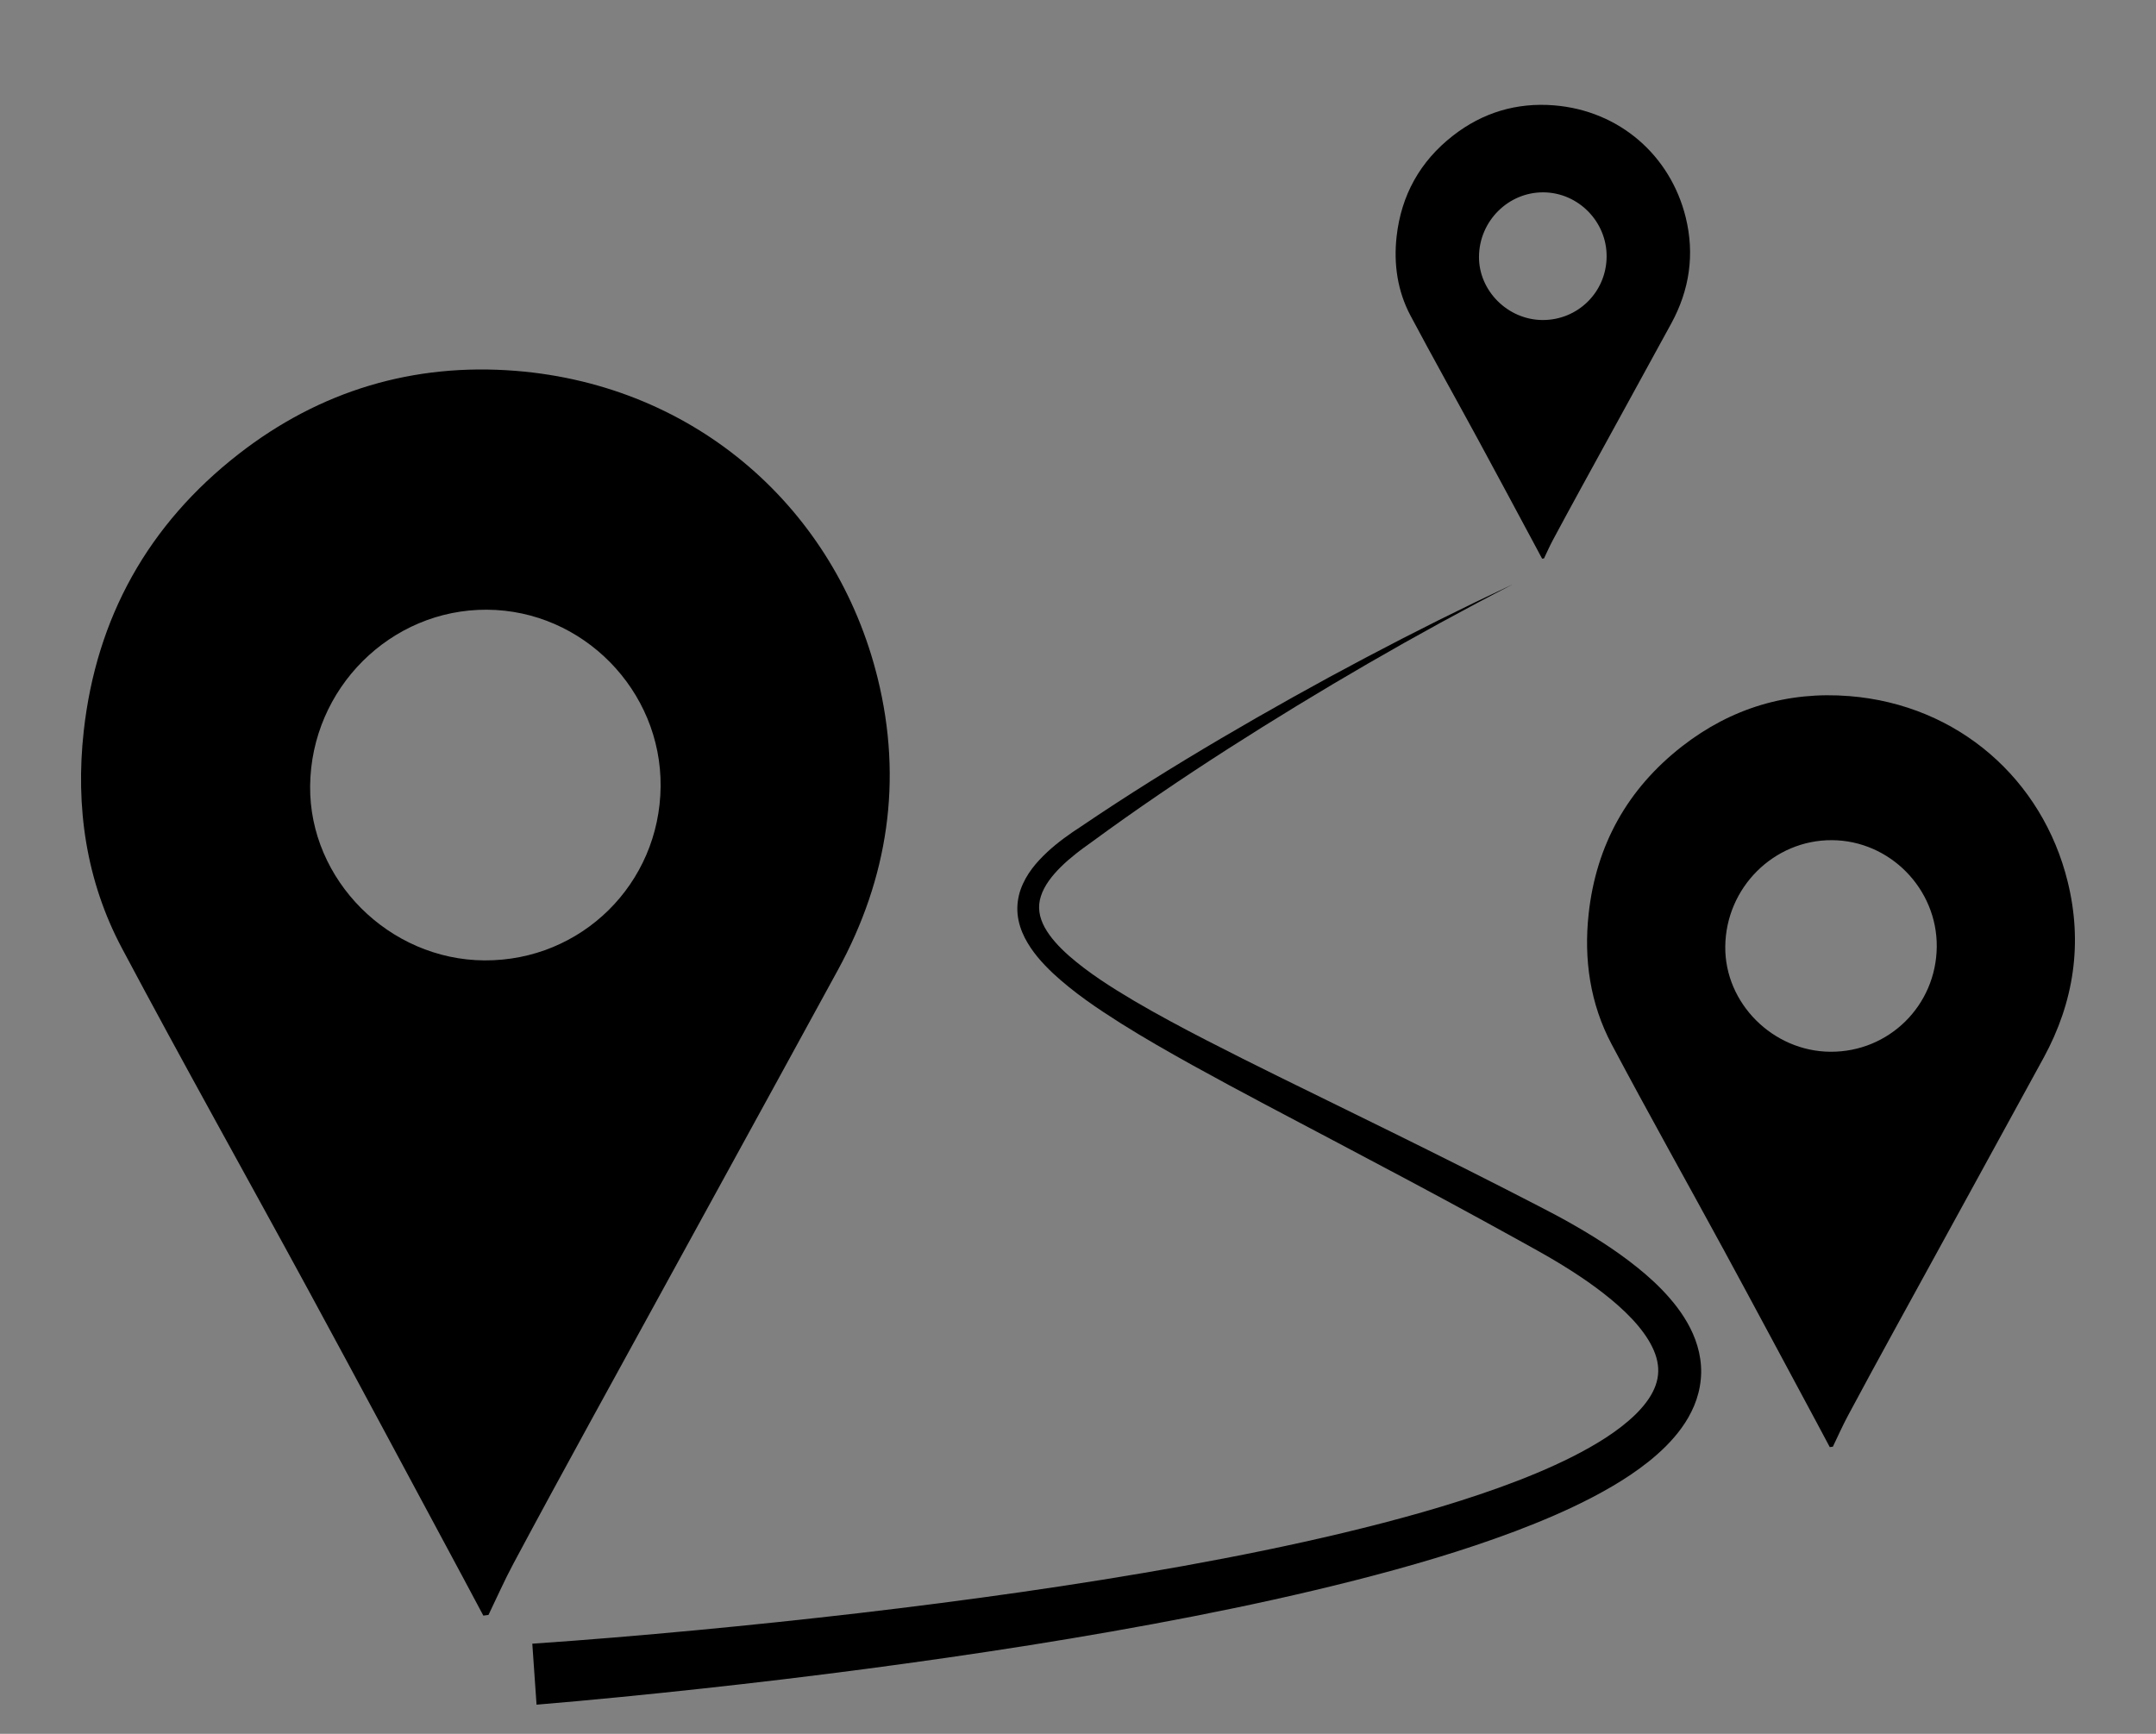 <?xml version="1.0" encoding="utf-8"?>
<!-- Generator: Adobe Illustrator 24.1.0, SVG Export Plug-In . SVG Version: 6.00 Build 0)  -->
<svg version="1.1" id="圖層_1" xmlns="http://www.w3.org/2000/svg" xmlns:xlink="http://www.w3.org/1999/xlink" x="0px" y="0px"
	 viewBox="0 0 528.77 425.3" style="enable-background:new 0 0 528.77 425.3;" xml:space="preserve">
<rect x="0" y="0" width="528.77" height="425.3" fill="#808080" stroke="none"/>
<style type="text/css">
	.st0{fill:#FFFFFF;}
</style>
<path d="M-251.5-150.49c-6.91-12.68-13.49-24.79-20.1-36.89c-4.03-7.37-8.15-14.68-12.16-22.06c-12.9-23.75,4.23-53.17,31.22-53.66
	c17.79-0.32,33.03,11.6,36.64,28.84c1.88,8.97,0.47,17.53-3.96,25.59c-10.01,18.22-19.99,36.45-29.96,54.69
	C-250.38-152.96-250.84-151.87-251.5-150.49z M-237.23-205.99c0.04-7.1-5.87-13.08-12.97-13.1c-7.07-0.02-13.06,5.98-13.03,13.05
	c0.03,7,5.87,12.89,12.85,12.97C-243.29-192.99-237.27-198.91-237.23-205.99z"/>
<path d="M-156.03-188.18c-3.87-7.06-7.86-13.7-11.21-20.65c-2.31-4.8-1.44-9.72,2.35-13.64c3.66-3.79,8.23-4.98,13.26-3.14
	c4.89,1.79,7.69,5.49,8.15,10.64c0.18,1.99-0.11,4.3-1,6.05c-3.37,6.68-7.07,13.18-10.66,19.75
	C-155.28-188.89-155.57-188.68-156.03-188.18z M-150.85-206.6c0.1-2.4-2.05-4.59-4.55-4.65c-2.34-0.05-4.23,1.76-4.37,4.18
	c-0.16,2.68,1.66,4.68,4.29,4.73C-153.03-202.3-150.94-204.22-150.85-206.6z"/>
<path class="st0" d="M-280.47-174.81c-0.04,7.08-6.06,13-13.14,12.92c-6.98-0.08-12.82-5.97-12.85-12.97
	c-0.03-7.07,5.96-13.06,13.03-13.05C-286.34-187.89-280.43-181.91-280.47-174.81z"/>
<path class="st0" d="M-150.85-206.6c-0.1,2.38-2.19,4.3-4.63,4.25c-2.63-0.05-4.45-2.05-4.29-4.73c0.14-2.42,2.03-4.23,4.37-4.18
	C-152.9-211.19-150.75-209-150.85-206.6z"/>
<path d="M72.9,14.63"/>
<g>
	<path d="M215.27,166.43c-10.21-41.48-44.44-71.91-88.76-75.46c-25.06-2-48,4.84-67.98,20.4c-22.19,17.28-34.92,40.15-38,68.03
		c-2.04,18.49,0.57,36.62,9.37,53.18c14.91,28.07,30.47,55.79,45.64,83.72c12.8,23.57,25.42,47.23,38.12,70.85
		c1.64,3.04,3.25,6.1,4.88,9.15c0.42-0.05,0.84-0.11,1.26-0.16c2.01-4.16,3.88-8.4,6.05-12.47c6.2-11.6,12.49-23.16,18.81-34.7
		c20.27-37.02,40.62-73.99,60.84-111.04C217.82,215.38,221.42,191.41,215.27,166.43z M118.81,235.58
		c-23.38-0.13-42.97-19.73-42.75-42.76c0.23-23.94,19.73-43.39,43.37-43.26c23.52,0.13,42.83,19.8,42.59,43.38
		C161.79,216.79,142.6,235.72,118.81,235.58z"/>
	<path d="M507.11,216.27c-6.16-25.03-26.81-43.39-53.55-45.52c-15.12-1.21-28.96,2.92-41.01,12.31
		c-13.39,10.43-21.07,24.22-22.92,41.05c-1.23,11.16,0.34,22.09,5.65,32.08c8.99,16.94,18.38,33.66,27.54,50.51
		c7.72,14.22,15.34,28.49,23,42.75c0.99,1.84,1.96,3.68,2.94,5.52c0.25-0.03,0.51-0.07,0.76-0.1c1.21-2.51,2.34-5.07,3.65-7.52
		c3.74-7,7.54-13.97,11.35-20.93c12.23-22.33,24.51-44.64,36.71-66.99C508.65,245.81,510.83,231.34,507.11,216.27z M448.92,257.99
		c-14.11-0.08-25.93-11.9-25.79-25.8c0.14-14.45,11.9-26.18,26.17-26.1c14.19,0.08,25.84,11.94,25.7,26.17
		C474.85,246.65,463.27,258.08,448.92,257.99z"/>
	<path d="M413.43,53.32c-3.72-15.11-16.18-26.19-32.32-27.48c-9.12-0.73-17.48,1.76-24.75,7.43c-8.08,6.29-12.71,14.62-13.84,24.78
		c-0.74,6.73,0.21,13.33,3.41,19.37c5.43,10.22,11.1,20.32,16.62,30.49c4.66,8.58,9.26,17.2,13.88,25.8
		c0.6,1.11,1.18,2.22,1.78,3.33c0.15-0.02,0.31-0.04,0.46-0.06c0.73-1.52,1.41-3.06,2.2-4.54c2.26-4.23,4.55-8.43,6.85-12.64
		c7.38-13.48,14.79-26.94,22.16-40.44C414.36,71.14,415.67,62.41,413.43,53.32z M378.3,78.5c-8.51-0.05-15.65-7.18-15.57-15.57
		c0.08-8.72,7.19-15.8,15.79-15.75c8.57,0.05,15.6,7.21,15.51,15.8C393.96,71.65,386.97,78.55,378.3,78.5z"/>
	<g>
		<path d="M130.55,403.19c13.29-0.9,26.72-2.04,40.06-3.29c13.36-1.26,26.71-2.66,40.04-4.21c26.65-3.12,53.24-6.82,79.58-11.56
			c13.17-2.38,26.27-5.03,39.24-8.13c12.95-3.11,25.79-6.63,38.18-11.08c6.18-2.23,12.24-4.7,17.98-7.59
			c5.7-2.89,11.18-6.22,15.37-10.26c2.07-2.01,3.76-4.2,4.72-6.42c0.97-2.22,1.21-4.4,0.74-6.71c-0.46-2.31-1.7-4.74-3.39-7.05
			c-1.69-2.32-3.81-4.52-6.13-6.59c-4.67-4.14-10.06-7.78-15.67-11.12c-2.8-1.67-5.69-3.23-8.64-4.88l-8.83-4.86
			c-11.79-6.45-23.66-12.76-35.58-19.05c-11.91-6.29-23.87-12.53-35.72-19.08c-5.92-3.29-11.82-6.65-17.61-10.29
			c-5.77-3.66-11.5-7.49-16.71-12.34c-2.57-2.45-5.06-5.17-6.85-8.64c-0.88-1.73-1.55-3.69-1.76-5.76
			c-0.21-2.07,0.08-4.21,0.75-6.11c1.38-3.84,3.91-6.71,6.51-9.15c2.61-2.43,5.54-4.5,8.34-6.31c11.2-7.59,22.68-14.74,34.31-21.59
			c23.28-13.69,47.12-26.35,71.53-37.78c-23.95,12.35-47.27,25.9-69.92,40.4c-11.32,7.27-22.45,14.81-33.27,22.75l-2.04,1.47
			c-0.66,0.49-1.31,0.97-1.94,1.48c-1.27,1-2.48,2.05-3.6,3.15c-2.23,2.19-4.15,4.67-4.96,7.25c-0.84,2.56-0.44,5.14,0.94,7.65
			c1.37,2.5,3.53,4.81,5.89,6.91c4.79,4.21,10.41,7.77,16.11,11.15c5.73,3.36,11.63,6.51,17.58,9.58
			c11.92,6.14,24.04,12.01,36.13,17.95c12.1,5.93,24.21,11.92,36.24,18.05l9.02,4.63c2.98,1.53,6.04,3.14,9.05,4.88
			c6.01,3.46,11.91,7.28,17.41,12c2.74,2.37,5.37,5,7.71,8.08c2.31,3.08,4.38,6.71,5.34,11.01c0.47,2.14,0.65,4.41,0.42,6.66
			c-0.21,2.24-0.79,4.43-1.62,6.42c-1.68,4.01-4.23,7.22-6.93,9.94c-2.72,2.72-5.66,4.98-8.66,7.01c-3.01,2.03-6.1,3.8-9.22,5.44
			c-6.25,3.27-12.66,5.97-19.11,8.42c-12.92,4.86-26.05,8.66-39.25,12.03c-13.2,3.36-26.47,6.25-39.79,8.86
			c-26.63,5.2-53.39,9.32-80.21,12.87c-13.41,1.77-26.84,3.38-40.29,4.84c-13.46,1.46-26.87,2.8-40.45,3.93L130.55,403.19z"/>
	</g>
</g>
</svg>

